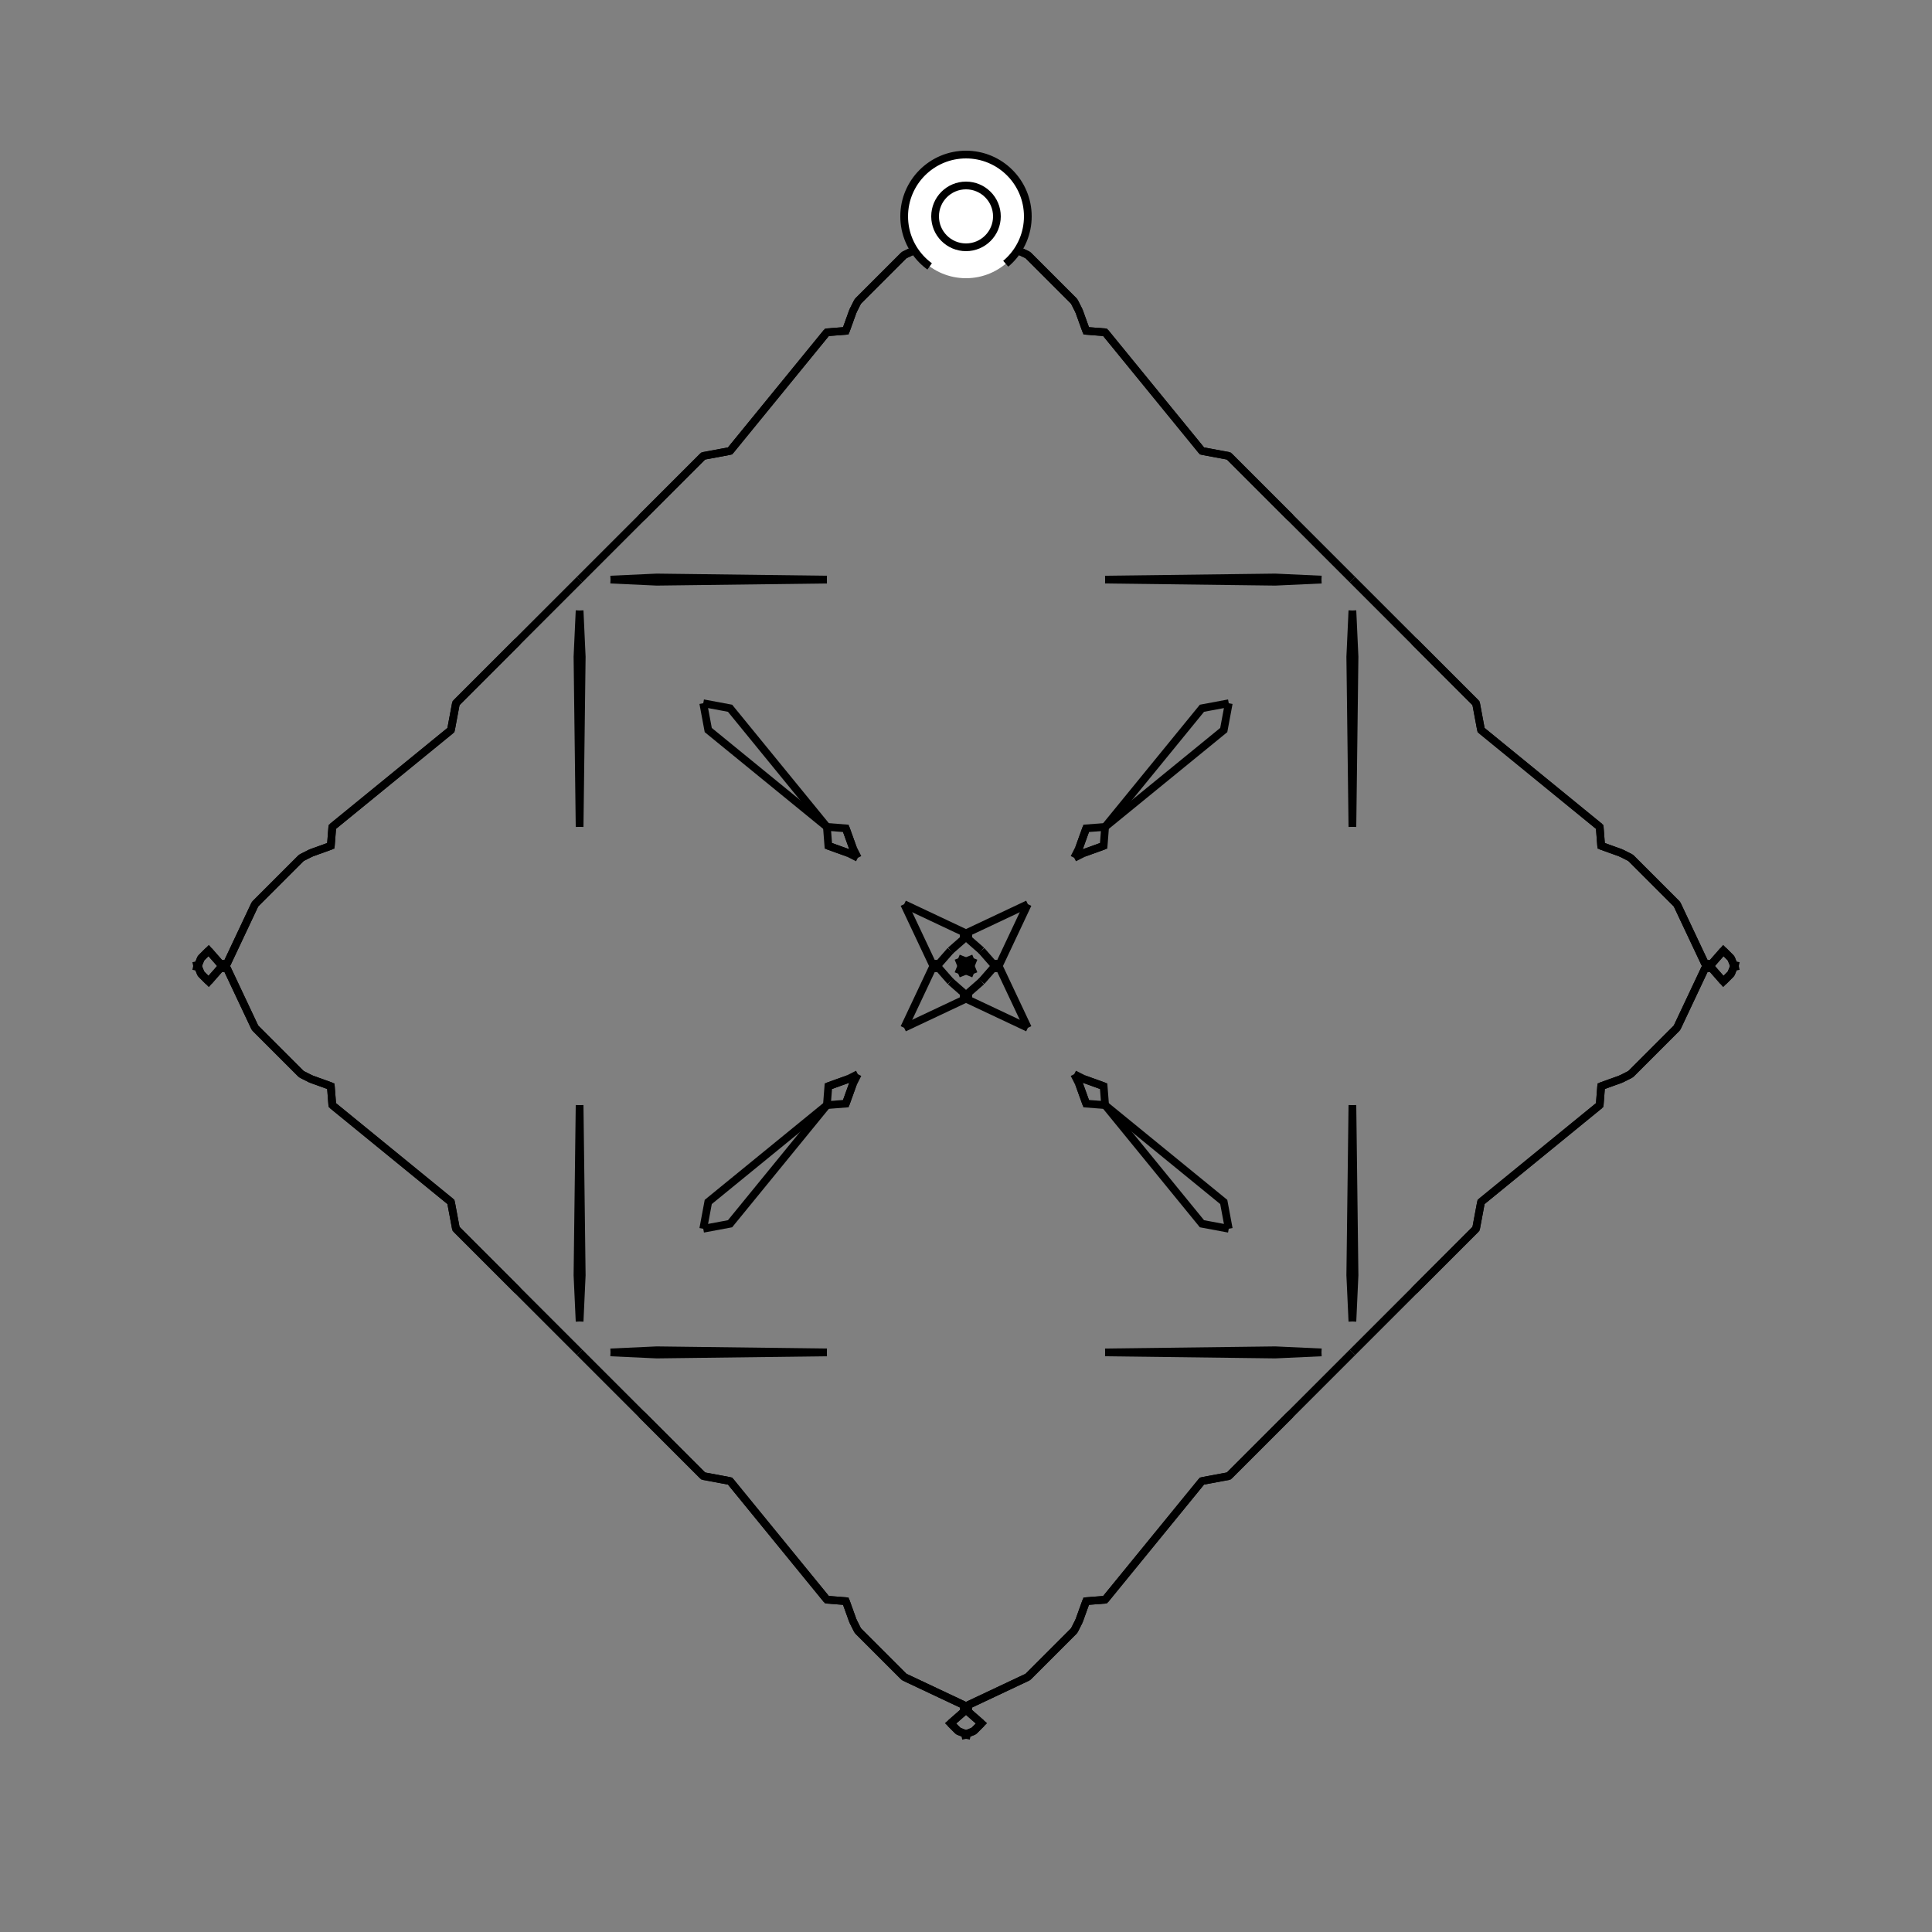 <?xml version="1.0" encoding="UTF-8"?>
<svg xmlns="http://www.w3.org/2000/svg" xmlns:xlink="http://www.w3.org/1999/xlink"
     width="250" height="250" viewBox="-125.0 -125.0 250 250">
<rect x="-125.0" y="-125.0" width="250" height="250" fill="#808080" stroke="none"/>
<defs>
</defs>
<path d="M36.0,64.0 L34.0,66.0 L30.533,66.647" fill-opacity="0" stroke="black" stroke-width="1" />
<path d="M36.0,-64.0 L34.0,-66.0 L30.533,-66.647" fill-opacity="0" stroke="black" stroke-width="1" />
<path d="M50.0,-18.0 L49.725,-40.012 L50.0,-46.0" fill-opacity="0" stroke="black" stroke-width="1" />
<path d="M50.0,18.0 L49.725,40.012 L50.0,46.0" fill-opacity="0" stroke="black" stroke-width="1" />
<path d="M50.0,50.0 L42.0,58.0 L36.0,64.0" fill-opacity="0" stroke="black" stroke-width="1" />
<path d="M50.0,-50.0 L42.0,-58.0 L36.0,-64.0" fill-opacity="0" stroke="black" stroke-width="1" />
<path d="M42.0,58.0 L36.0,64.0 L34.0,66.0" fill-opacity="0" stroke="black" stroke-width="1" />
<path d="M42.0,-58.0 L36.0,-64.0 L34.0,-66.0" fill-opacity="0" stroke="black" stroke-width="1" />
<path d="M34.0,-34.0 L33.353,-30.533 L18.0,-18.0" fill-opacity="0" stroke="black" stroke-width="1" />
<path d="M34.0,34.0 L33.353,30.533 L18.0,18.0" fill-opacity="0" stroke="black" stroke-width="1" />
<path d="M30.533,66.647 L18.0,82.0 L15.551,82.19" fill-opacity="0" stroke="black" stroke-width="1" />
<path d="M30.533,-66.647 L18.0,-82.0 L15.551,-82.19" fill-opacity="0" stroke="black" stroke-width="1" />
<path d="M18.0,-18.0 L17.81,-15.551 L15.241,-14.626" fill-opacity="0" stroke="black" stroke-width="1" />
<path d="M18.0,18.0 L17.81,15.551 L15.241,14.626" fill-opacity="0" stroke="black" stroke-width="1" />
<path d="M17.81,-15.551 L15.241,-14.626 L14.0,-14.0" fill-opacity="0" stroke="black" stroke-width="1" />
<path d="M17.81,15.551 L15.241,14.626 L14.0,14.0" fill-opacity="0" stroke="black" stroke-width="1" />
<path d="M14.626,84.759 L14.0,86.0 L8.0,92.0" fill-opacity="0" stroke="black" stroke-width="1" />
<path d="M14.626,-84.759 L14.0,-86.0 L8.0,-92.0" fill-opacity="0" stroke="black" stroke-width="1" />
<path d="M14.0,86.0 L8.0,92.0 L0.297,95.631" fill-opacity="0" stroke="black" stroke-width="1" />
<path d="M14.0,-86.0 L8.0,-92.0 L0.297,-95.631" fill-opacity="0" stroke="black" stroke-width="1" />
<path d="M8.0,-8.0 L4.369,-0.297 L3.533,-0.25" fill-opacity="0" stroke="black" stroke-width="1" />
<path d="M8.0,8.0 L4.369,0.297 L3.533,0.25" fill-opacity="0" stroke="black" stroke-width="1" />
<path d="M4.369,-0.297 L3.533,-0.25 L2.0,-2.0" fill-opacity="0" stroke="black" stroke-width="1" />
<path d="M4.369,0.297 L3.533,0.25 L2.0,2.0" fill-opacity="0" stroke="black" stroke-width="1" />
<path d="M0.25,96.467 L2.0,98.0 L1.0,99.0" fill-opacity="0" stroke="black" stroke-width="1" />
<path d="M0.25,-96.467 L2.0,-98.0 L1.0,-99.0" fill-opacity="0" stroke="black" stroke-width="1" />
<path d="M2.0,98.0 L1.0,99.0 L0.144,99.344" fill-opacity="0" stroke="black" stroke-width="1" />
<path d="M2.0,-98.0 L1.0,-99.0 L0.144,-99.344" fill-opacity="0" stroke="black" stroke-width="1" />
<path d="M1.0,-1.0 L0.656,-0.144 L0.0,-0.0" fill-opacity="0" stroke="black" stroke-width="1" />
<path d="M1.0,1.0 L0.656,0.144 L0.0,-0.0" fill-opacity="0" stroke="black" stroke-width="1" />
<path d="M-36.0,64.0 L-34.0,66.0 L-30.533,66.647" fill-opacity="0" stroke="black" stroke-width="1" />
<path d="M-36.0,-64.0 L-34.0,-66.0 L-30.533,-66.647" fill-opacity="0" stroke="black" stroke-width="1" />
<path d="M-50.0,-18.0 L-49.725,-40.012 L-50.0,-46.0" fill-opacity="0" stroke="black" stroke-width="1" />
<path d="M-50.0,18.0 L-49.725,40.012 L-50.0,46.0" fill-opacity="0" stroke="black" stroke-width="1" />
<path d="M-50.0,50.0 L-42.0,58.0 L-36.0,64.0" fill-opacity="0" stroke="black" stroke-width="1" />
<path d="M-50.0,-50.0 L-42.0,-58.0 L-36.0,-64.0" fill-opacity="0" stroke="black" stroke-width="1" />
<path d="M-42.0,58.0 L-36.0,64.0 L-34.0,66.0" fill-opacity="0" stroke="black" stroke-width="1" />
<path d="M-42.0,-58.0 L-36.0,-64.0 L-34.0,-66.0" fill-opacity="0" stroke="black" stroke-width="1" />
<path d="M-34.0,-34.0 L-33.353,-30.533 L-18.0,-18.0" fill-opacity="0" stroke="black" stroke-width="1" />
<path d="M-34.0,34.0 L-33.353,30.533 L-18.0,18.0" fill-opacity="0" stroke="black" stroke-width="1" />
<path d="M-30.533,66.647 L-18.0,82.0 L-15.551,82.19" fill-opacity="0" stroke="black" stroke-width="1" />
<path d="M-30.533,-66.647 L-18.0,-82.0 L-15.551,-82.19" fill-opacity="0" stroke="black" stroke-width="1" />
<path d="M-18.0,-18.0 L-17.81,-15.551 L-15.241,-14.626" fill-opacity="0" stroke="black" stroke-width="1" />
<path d="M-18.0,18.0 L-17.81,15.551 L-15.241,14.626" fill-opacity="0" stroke="black" stroke-width="1" />
<path d="M-17.81,-15.551 L-15.241,-14.626 L-14.0,-14.0" fill-opacity="0" stroke="black" stroke-width="1" />
<path d="M-17.81,15.551 L-15.241,14.626 L-14.0,14.0" fill-opacity="0" stroke="black" stroke-width="1" />
<path d="M-14.626,84.759 L-14.0,86.0 L-8.0,92.0" fill-opacity="0" stroke="black" stroke-width="1" />
<path d="M-14.626,-84.759 L-14.0,-86.0 L-8.0,-92.0" fill-opacity="0" stroke="black" stroke-width="1" />
<path d="M-14.0,86.0 L-8.0,92.0 L-0.297,95.631" fill-opacity="0" stroke="black" stroke-width="1" />
<path d="M-14.0,-86.0 L-8.0,-92.0 L-0.297,-95.631" fill-opacity="0" stroke="black" stroke-width="1" />
<path d="M-8.0,-8.0 L-4.369,-0.297 L-3.533,-0.25" fill-opacity="0" stroke="black" stroke-width="1" />
<path d="M-8.0,8.0 L-4.369,0.297 L-3.533,0.25" fill-opacity="0" stroke="black" stroke-width="1" />
<path d="M-4.369,-0.297 L-3.533,-0.25 L-2.0,-2.0" fill-opacity="0" stroke="black" stroke-width="1" />
<path d="M-4.369,0.297 L-3.533,0.25 L-2.0,2.0" fill-opacity="0" stroke="black" stroke-width="1" />
<path d="M-0.25,96.467 L-2.0,98.0 L-1.0,99.0" fill-opacity="0" stroke="black" stroke-width="1" />
<path d="M-0.25,-96.467 L-2.0,-98.0 L-1.0,-99.0" fill-opacity="0" stroke="black" stroke-width="1" />
<path d="M-2.0,98.0 L-1.0,99.0 L-0.144,99.344" fill-opacity="0" stroke="black" stroke-width="1" />
<path d="M-2.0,-98.0 L-1.0,-99.0 L-0.144,-99.344" fill-opacity="0" stroke="black" stroke-width="1" />
<path d="M-1.0,-1.0 L-0.656,-0.144 L0.0,-0.0" fill-opacity="0" stroke="black" stroke-width="1" />
<path d="M-1.0,1.0 L-0.656,0.144 L0.0,-0.0" fill-opacity="0" stroke="black" stroke-width="1" />
<path d="M64.0,36.0 L66.0,34.0 L66.647,30.533" fill-opacity="0" stroke="black" stroke-width="1" />
<path d="M64.0,-36.0 L66.0,-34.0 L66.647,-30.533" fill-opacity="0" stroke="black" stroke-width="1" />
<path d="M50.0,18.0 L50.275,40.012 L50.0,46.0" fill-opacity="0" stroke="black" stroke-width="1" />
<path d="M50.0,-18.0 L50.275,-40.012 L50.0,-46.0" fill-opacity="0" stroke="black" stroke-width="1" />
<path d="M50.0,50.0 L58.0,42.0 L64.0,36.0" fill-opacity="0" stroke="black" stroke-width="1" />
<path d="M50.0,-50.0 L58.0,-42.0 L64.0,-36.0" fill-opacity="0" stroke="black" stroke-width="1" />
<path d="M58.0,42.0 L64.0,36.0 L66.0,34.0" fill-opacity="0" stroke="black" stroke-width="1" />
<path d="M58.0,-42.0 L64.0,-36.0 L66.0,-34.0" fill-opacity="0" stroke="black" stroke-width="1" />
<path d="M66.0,34.0 L66.647,30.533 L82.0,18.0" fill-opacity="0" stroke="black" stroke-width="1" />
<path d="M66.0,-34.0 L66.647,-30.533 L82.0,-18.0" fill-opacity="0" stroke="black" stroke-width="1" />
<path d="M66.647,30.533 L82.0,18.0 L82.19,15.551" fill-opacity="0" stroke="black" stroke-width="1" />
<path d="M66.647,-30.533 L82.0,-18.0 L82.19,-15.551" fill-opacity="0" stroke="black" stroke-width="1" />
<path d="M82.0,18.0 L82.19,15.551 L84.759,14.626" fill-opacity="0" stroke="black" stroke-width="1" />
<path d="M82.0,-18.0 L82.19,-15.551 L84.759,-14.626" fill-opacity="0" stroke="black" stroke-width="1" />
<path d="M82.19,15.551 L84.759,14.626 L86.0,14.0" fill-opacity="0" stroke="black" stroke-width="1" />
<path d="M82.19,-15.551 L84.759,-14.626 L86.0,-14.0" fill-opacity="0" stroke="black" stroke-width="1" />
<path d="M84.759,14.626 L86.0,14.0 L92.0,8.0" fill-opacity="0" stroke="black" stroke-width="1" />
<path d="M84.759,-14.626 L86.0,-14.0 L92.0,-8.0" fill-opacity="0" stroke="black" stroke-width="1" />
<path d="M86.0,14.0 L92.0,8.0 L95.631,0.297" fill-opacity="0" stroke="black" stroke-width="1" />
<path d="M86.0,-14.0 L92.0,-8.0 L95.631,-0.297" fill-opacity="0" stroke="black" stroke-width="1" />
<path d="M92.0,8.0 L95.631,0.297 L96.467,0.25" fill-opacity="0" stroke="black" stroke-width="1" />
<path d="M92.0,-8.0 L95.631,-0.297 L96.467,-0.25" fill-opacity="0" stroke="black" stroke-width="1" />
<path d="M95.631,0.297 L96.467,0.25 L98.0,2.0" fill-opacity="0" stroke="black" stroke-width="1" />
<path d="M95.631,-0.297 L96.467,-0.25 L98.0,-2.0" fill-opacity="0" stroke="black" stroke-width="1" />
<path d="M96.467,0.25 L98.0,2.0 L99.0,1.0" fill-opacity="0" stroke="black" stroke-width="1" />
<path d="M96.467,-0.25 L98.0,-2.0 L99.0,-1.0" fill-opacity="0" stroke="black" stroke-width="1" />
<path d="M98.0,2.0 L99.0,1.0 L99.344,0.144" fill-opacity="0" stroke="black" stroke-width="1" />
<path d="M98.0,-2.0 L99.0,-1.0 L99.344,-0.144" fill-opacity="0" stroke="black" stroke-width="1" />
<path d="M99.0,1.0 L99.344,0.144 L100.0,-0.0" fill-opacity="0" stroke="black" stroke-width="1" />
<path d="M99.0,-1.0 L99.344,-0.144 L100.0,-0.0" fill-opacity="0" stroke="black" stroke-width="1" />
<path d="M18.0,-50.0 L40.012,-49.725 L46.0,-50.0" fill-opacity="0" stroke="black" stroke-width="1" />
<path d="M18.0,50.0 L40.012,49.725 L46.0,50.0" fill-opacity="0" stroke="black" stroke-width="1" />
<path d="M18.0,50.0 L40.012,50.275 L46.0,50.0" fill-opacity="0" stroke="black" stroke-width="1" />
<path d="M18.0,-50.0 L40.012,-50.275 L46.0,-50.0" fill-opacity="0" stroke="black" stroke-width="1" />
<path d="M34.0,-34.0 L30.533,-33.353 L18.0,-18.0" fill-opacity="0" stroke="black" stroke-width="1" />
<path d="M34.0,34.0 L30.533,33.353 L18.0,18.0" fill-opacity="0" stroke="black" stroke-width="1" />
<path d="M34.0,66.0 L30.533,66.647 L18.0,82.0" fill-opacity="0" stroke="black" stroke-width="1" />
<path d="M34.0,-66.0 L30.533,-66.647 L18.0,-82.0" fill-opacity="0" stroke="black" stroke-width="1" />
<path d="M18.0,-18.0 L15.551,-17.81 L14.626,-15.241" fill-opacity="0" stroke="black" stroke-width="1" />
<path d="M18.0,18.0 L15.551,17.81 L14.626,15.241" fill-opacity="0" stroke="black" stroke-width="1" />
<path d="M18.0,82.0 L15.551,82.19 L14.626,84.759" fill-opacity="0" stroke="black" stroke-width="1" />
<path d="M18.0,-82.0 L15.551,-82.19 L14.626,-84.759" fill-opacity="0" stroke="black" stroke-width="1" />
<path d="M15.551,-17.81 L14.626,-15.241 L14.0,-14.0" fill-opacity="0" stroke="black" stroke-width="1" />
<path d="M15.551,17.81 L14.626,15.241 L14.0,14.0" fill-opacity="0" stroke="black" stroke-width="1" />
<path d="M15.551,82.19 L14.626,84.759 L14.0,86.0" fill-opacity="0" stroke="black" stroke-width="1" />
<path d="M15.551,-82.19 L14.626,-84.759 L14.0,-86.0" fill-opacity="0" stroke="black" stroke-width="1" />
<path d="M8.0,-8.0 L0.297,-4.369 L0.25,-3.533" fill-opacity="0" stroke="black" stroke-width="1" />
<path d="M8.0,8.0 L0.297,4.369 L0.25,3.533" fill-opacity="0" stroke="black" stroke-width="1" />
<path d="M8.0,92.0 L0.297,95.631 L0.25,96.467" fill-opacity="0" stroke="black" stroke-width="1" />
<path d="M8.0,-92.0 L0.297,-95.631 L0.25,-96.467" fill-opacity="0" stroke="black" stroke-width="1" />
<path d="M0.297,-4.369 L0.25,-3.533 L2.0,-2.0" fill-opacity="0" stroke="black" stroke-width="1" />
<path d="M0.297,4.369 L0.25,3.533 L2.0,2.0" fill-opacity="0" stroke="black" stroke-width="1" />
<path d="M0.297,95.631 L0.25,96.467 L2.0,98.0" fill-opacity="0" stroke="black" stroke-width="1" />
<path d="M0.297,-95.631 L0.25,-96.467 L2.0,-98.0" fill-opacity="0" stroke="black" stroke-width="1" />
<path d="M1.0,-1.0 L0.144,-0.656 L0.0,-0.0" fill-opacity="0" stroke="black" stroke-width="1" />
<path d="M1.0,1.0 L0.144,0.656 L0.0,-0.0" fill-opacity="0" stroke="black" stroke-width="1" />
<path d="M1.0,99.0 L0.144,99.344 L0.0,100.0" fill-opacity="0" stroke="black" stroke-width="1" />
<path d="M1.0,-99.0 L0.144,-99.344 L0.0,-100.0" fill-opacity="0" stroke="black" stroke-width="1" />
<path d="M-18.0,50.0 L-40.012,50.275 L-46.0,50.0" fill-opacity="0" stroke="black" stroke-width="1" />
<path d="M-18.0,-50.0 L-40.012,-49.725 L-46.0,-50.0" fill-opacity="0" stroke="black" stroke-width="1" />
<path d="M-18.0,50.0 L-40.012,49.725 L-46.0,50.0" fill-opacity="0" stroke="black" stroke-width="1" />
<path d="M-18.0,-50.0 L-40.012,-50.275 L-46.0,-50.0" fill-opacity="0" stroke="black" stroke-width="1" />
<path d="M-34.0,66.0 L-30.533,66.647 L-18.0,82.0" fill-opacity="0" stroke="black" stroke-width="1" />
<path d="M-34.0,-34.0 L-30.533,-33.353 L-18.0,-18.0" fill-opacity="0" stroke="black" stroke-width="1" />
<path d="M-34.0,34.0 L-30.533,33.353 L-18.0,18.0" fill-opacity="0" stroke="black" stroke-width="1" />
<path d="M-34.0,-66.0 L-30.533,-66.647 L-18.0,-82.0" fill-opacity="0" stroke="black" stroke-width="1" />
<path d="M-18.0,82.0 L-15.551,82.19 L-14.626,84.759" fill-opacity="0" stroke="black" stroke-width="1" />
<path d="M-18.0,-18.0 L-15.551,-17.81 L-14.626,-15.241" fill-opacity="0" stroke="black" stroke-width="1" />
<path d="M-18.0,18.0 L-15.551,17.81 L-14.626,15.241" fill-opacity="0" stroke="black" stroke-width="1" />
<path d="M-18.0,-82.0 L-15.551,-82.19 L-14.626,-84.759" fill-opacity="0" stroke="black" stroke-width="1" />
<path d="M-15.551,82.19 L-14.626,84.759 L-14.0,86.0" fill-opacity="0" stroke="black" stroke-width="1" />
<path d="M-15.551,-17.81 L-14.626,-15.241 L-14.0,-14.0" fill-opacity="0" stroke="black" stroke-width="1" />
<path d="M-15.551,17.81 L-14.626,15.241 L-14.0,14.0" fill-opacity="0" stroke="black" stroke-width="1" />
<path d="M-15.551,-82.19 L-14.626,-84.759 L-14.0,-86.0" fill-opacity="0" stroke="black" stroke-width="1" />
<path d="M-8.0,92.0 L-0.297,95.631 L-0.25,96.467" fill-opacity="0" stroke="black" stroke-width="1" />
<path d="M-8.0,-8.0 L-0.297,-4.369 L-0.25,-3.533" fill-opacity="0" stroke="black" stroke-width="1" />
<path d="M-8.0,8.0 L-0.297,4.369 L-0.25,3.533" fill-opacity="0" stroke="black" stroke-width="1" />
<path d="M-8.0,-92.0 L-0.297,-95.631 L-0.25,-96.467" fill-opacity="0" stroke="black" stroke-width="1" />
<path d="M-0.297,95.631 L-0.25,96.467 L-2.0,98.0" fill-opacity="0" stroke="black" stroke-width="1" />
<path d="M-0.297,-4.369 L-0.25,-3.533 L-2.0,-2.0" fill-opacity="0" stroke="black" stroke-width="1" />
<path d="M-0.297,4.369 L-0.25,3.533 L-2.0,2.0" fill-opacity="0" stroke="black" stroke-width="1" />
<path d="M-0.297,-95.631 L-0.25,-96.467 L-2.0,-98.0" fill-opacity="0" stroke="black" stroke-width="1" />
<path d="M-1.0,99.0 L-0.144,99.344 L0.0,100.0" fill-opacity="0" stroke="black" stroke-width="1" />
<path d="M-1.0,-1.0 L-0.144,-0.656 L0.0,-0.0" fill-opacity="0" stroke="black" stroke-width="1" />
<path d="M-1.0,1.0 L-0.144,0.656 L0.0,-0.0" fill-opacity="0" stroke="black" stroke-width="1" />
<path d="M-1.0,-99.0 L-0.144,-99.344 L0.0,-100.0" fill-opacity="0" stroke="black" stroke-width="1" />
<path d="M-64.0,-36.0 L-66.0,-34.0 L-66.647,-30.533" fill-opacity="0" stroke="black" stroke-width="1" />
<path d="M-64.0,36.0 L-66.0,34.0 L-66.647,30.533" fill-opacity="0" stroke="black" stroke-width="1" />
<path d="M-50.0,-18.0 L-50.275,-40.012 L-50.0,-46.0" fill-opacity="0" stroke="black" stroke-width="1" />
<path d="M-50.0,18.0 L-50.275,40.012 L-50.0,46.0" fill-opacity="0" stroke="black" stroke-width="1" />
<path d="M-50.0,-50.0 L-58.0,-42.0 L-64.0,-36.0" fill-opacity="0" stroke="black" stroke-width="1" />
<path d="M-50.0,50.0 L-58.0,42.0 L-64.0,36.0" fill-opacity="0" stroke="black" stroke-width="1" />
<path d="M-58.0,-42.0 L-64.0,-36.0 L-66.0,-34.0" fill-opacity="0" stroke="black" stroke-width="1" />
<path d="M-58.0,42.0 L-64.0,36.0 L-66.0,34.0" fill-opacity="0" stroke="black" stroke-width="1" />
<path d="M-66.0,-34.0 L-66.647,-30.533 L-82.0,-18.0" fill-opacity="0" stroke="black" stroke-width="1" />
<path d="M-66.0,34.0 L-66.647,30.533 L-82.0,18.0" fill-opacity="0" stroke="black" stroke-width="1" />
<path d="M-66.647,-30.533 L-82.0,-18.0 L-82.19,-15.551" fill-opacity="0" stroke="black" stroke-width="1" />
<path d="M-66.647,30.533 L-82.0,18.0 L-82.19,15.551" fill-opacity="0" stroke="black" stroke-width="1" />
<path d="M-82.0,-18.0 L-82.19,-15.551 L-84.759,-14.626" fill-opacity="0" stroke="black" stroke-width="1" />
<path d="M-82.0,18.0 L-82.19,15.551 L-84.759,14.626" fill-opacity="0" stroke="black" stroke-width="1" />
<path d="M-82.19,-15.551 L-84.759,-14.626 L-86.0,-14.0" fill-opacity="0" stroke="black" stroke-width="1" />
<path d="M-82.19,15.551 L-84.759,14.626 L-86.0,14.0" fill-opacity="0" stroke="black" stroke-width="1" />
<path d="M-84.759,-14.626 L-86.0,-14.0 L-92.0,-8.0" fill-opacity="0" stroke="black" stroke-width="1" />
<path d="M-84.759,14.626 L-86.0,14.0 L-92.0,8.0" fill-opacity="0" stroke="black" stroke-width="1" />
<path d="M-86.0,-14.0 L-92.0,-8.0 L-95.631,-0.297" fill-opacity="0" stroke="black" stroke-width="1" />
<path d="M-86.0,14.0 L-92.0,8.0 L-95.631,0.297" fill-opacity="0" stroke="black" stroke-width="1" />
<path d="M-92.0,-8.0 L-95.631,-0.297 L-96.467,-0.25" fill-opacity="0" stroke="black" stroke-width="1" />
<path d="M-92.0,8.0 L-95.631,0.297 L-96.467,0.25" fill-opacity="0" stroke="black" stroke-width="1" />
<path d="M-95.631,-0.297 L-96.467,-0.25 L-98.0,-2.0" fill-opacity="0" stroke="black" stroke-width="1" />
<path d="M-95.631,0.297 L-96.467,0.25 L-98.0,2.0" fill-opacity="0" stroke="black" stroke-width="1" />
<path d="M-96.467,-0.25 L-98.0,-2.0 L-99.0,-1.0" fill-opacity="0" stroke="black" stroke-width="1" />
<path d="M-96.467,0.25 L-98.0,2.0 L-99.0,1.0" fill-opacity="0" stroke="black" stroke-width="1" />
<path d="M-98.0,-2.0 L-99.0,-1.0 L-99.344,-0.144" fill-opacity="0" stroke="black" stroke-width="1" />
<path d="M-98.0,2.0 L-99.0,1.0 L-99.344,0.144" fill-opacity="0" stroke="black" stroke-width="1" />
<path d="M-99.0,-1.0 L-99.344,-0.144 L-100.0,-0.0" fill-opacity="0" stroke="black" stroke-width="1" />
<path d="M-99.0,1.0 L-99.344,0.144 L-100.0,-0.0" fill-opacity="0" stroke="black" stroke-width="1" />
<circle cx="0" cy="-97" r="8" stroke-dasharray="39.654 10.612" stroke-dashoffset="-17.593" stroke="black" stroke-width="1" fill="white" fill-opacity="1" />
<circle cx="0" cy="-97" r="4" stroke="black" stroke-width="1" fill="white" fill-opacity="1" />
</svg>